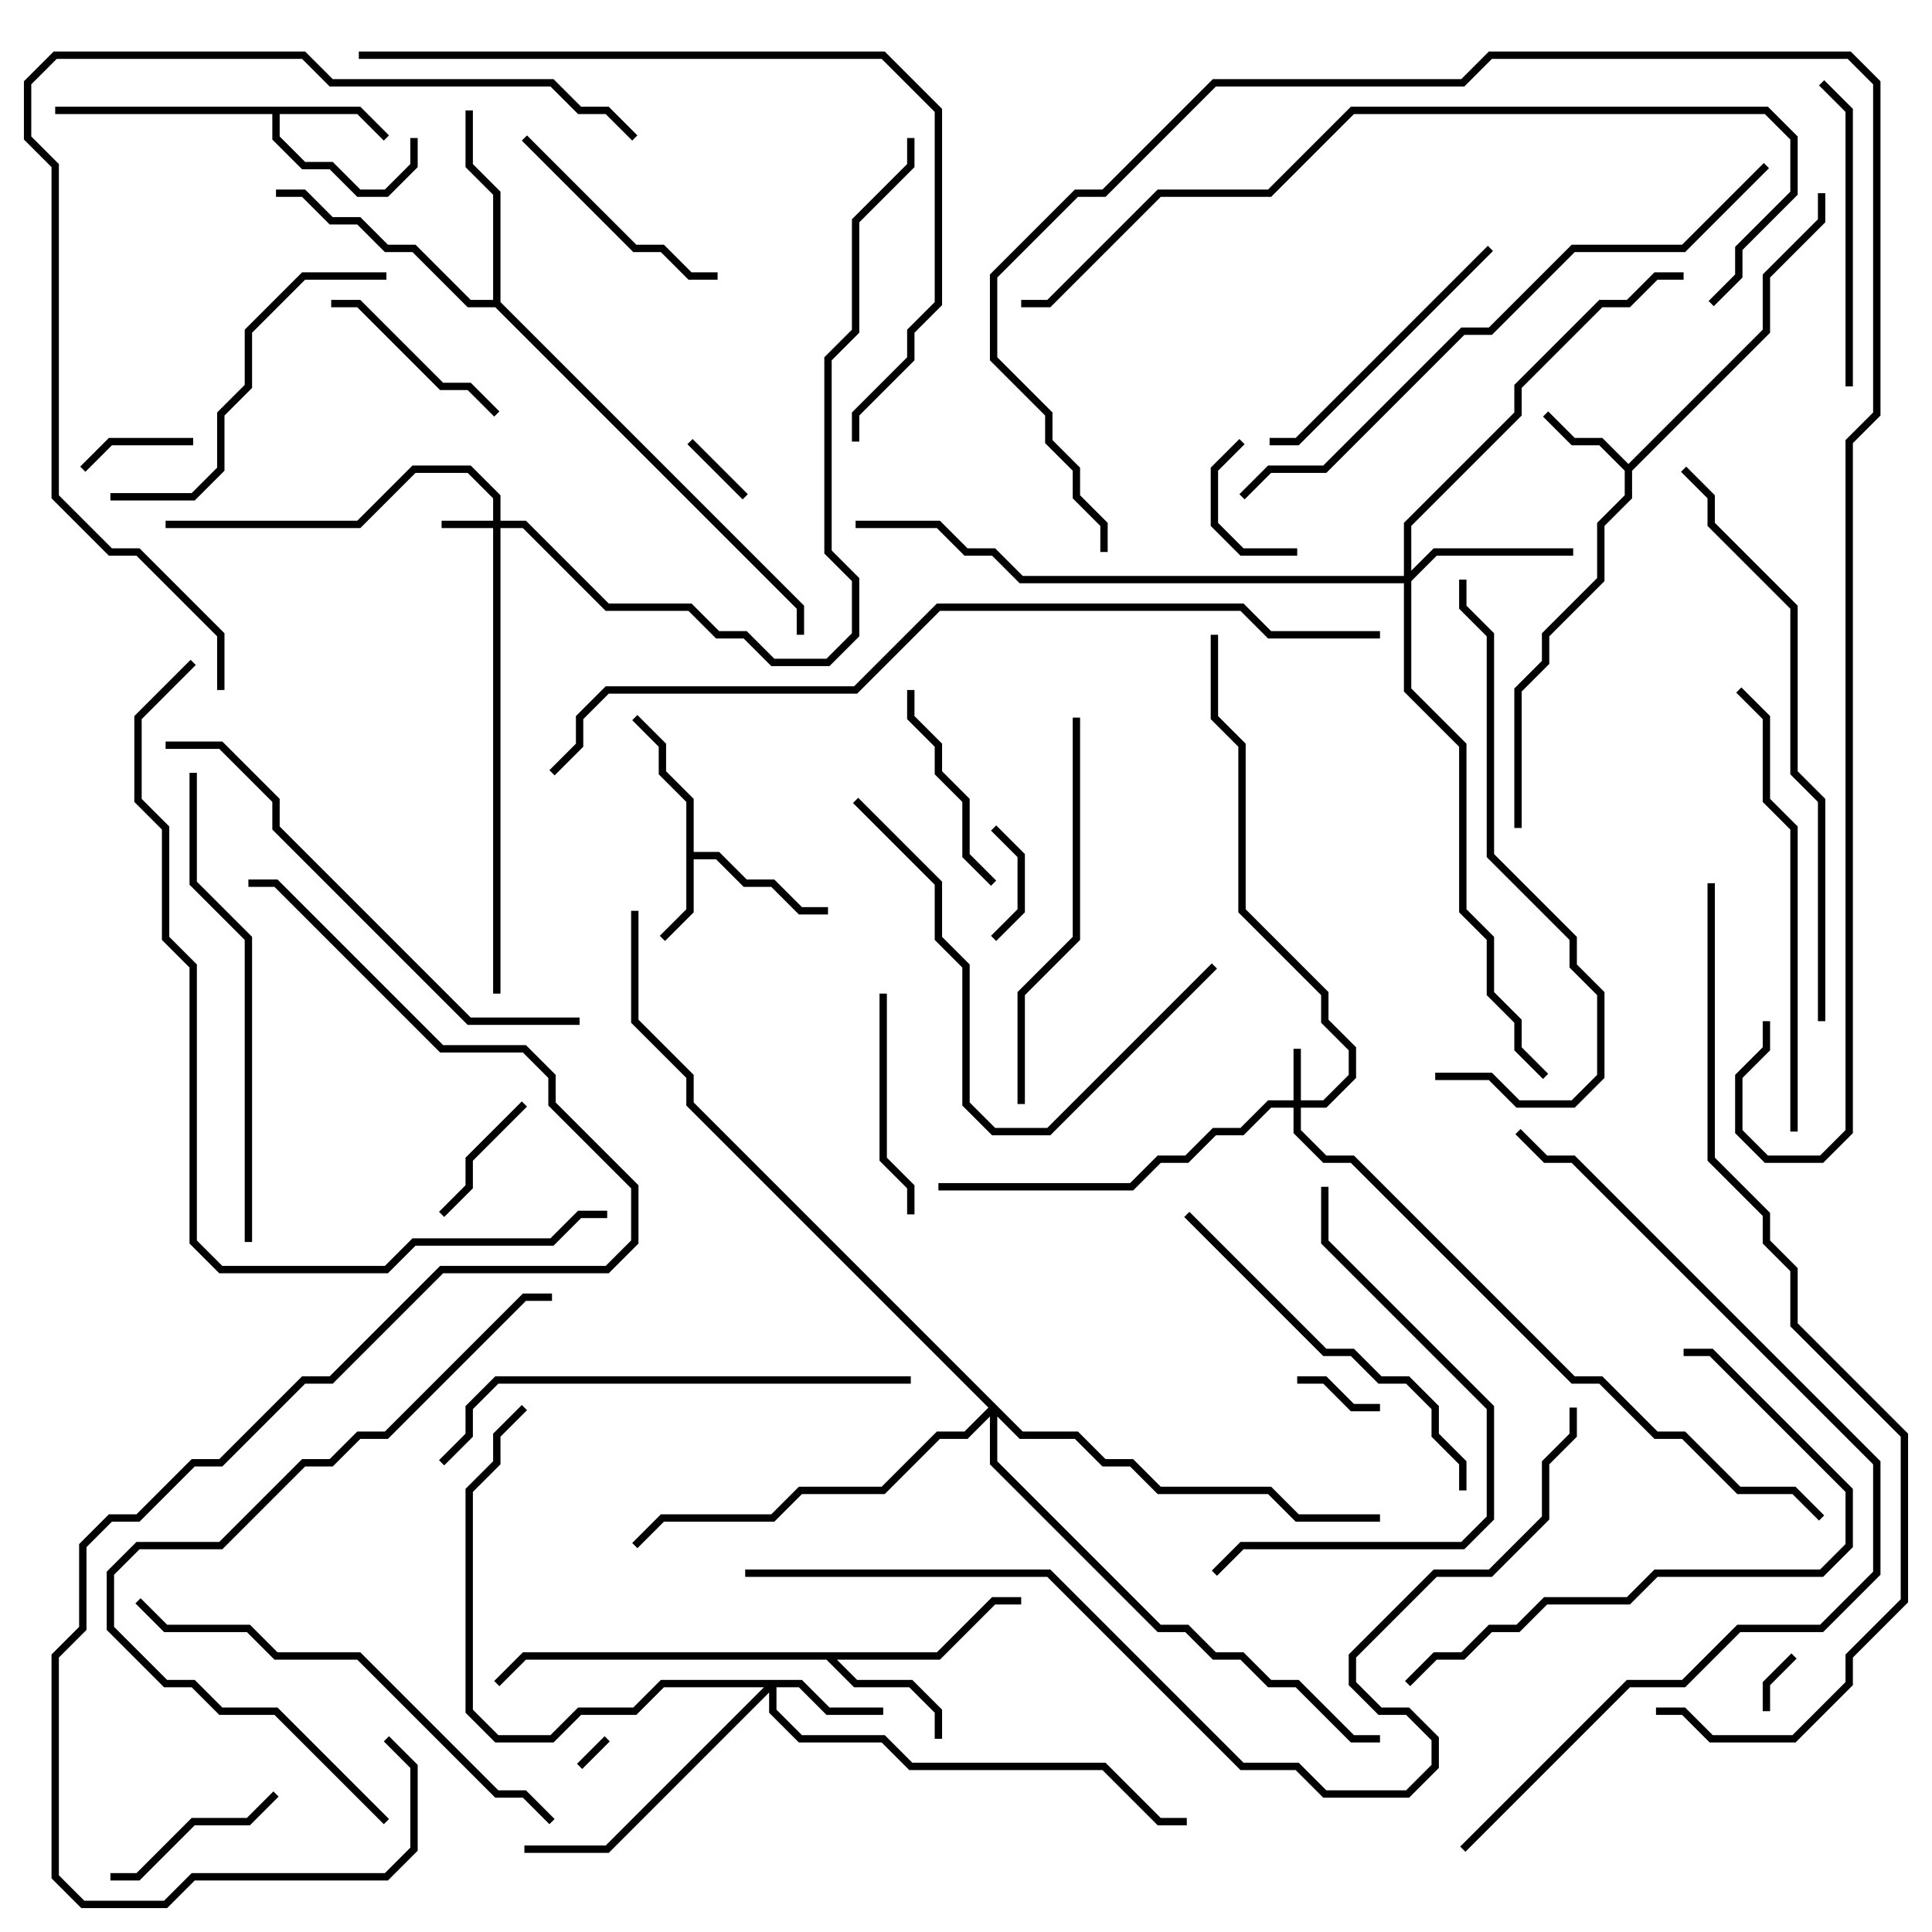<svg version="1.1" width="105" height="105" xmlns="http://www.w3.org/2000/svg"><path d="M37.3,43.583L35.8,42.083L35.8,40.583L34.359,39.141L34.641,38.859L36.2,40.417L36.2,41.917L37.7,43.417L37.7,46.3L39.083,46.3L40.583,47.8L42.083,47.8L43.583,49.3L45,49.3L45,49.7L43.417,49.7L41.917,48.2L40.417,48.2L38.917,46.7L37.7,46.7L37.7,49.583L36.141,51.141L35.859,50.859L37.3,49.417z" stroke="none"/><path d="M88.5,25.217L95.8,17.917L95.8,14.917L98.8,11.917L98.8,10.5L99.2,10.5L99.2,12.083L96.2,15.083L96.2,18.083L88.7,25.583L88.7,27.083L87.2,28.583L87.2,31.583L84.2,34.583L84.2,36.083L82.7,37.583L82.7,45L82.3,45L82.3,37.417L83.8,35.917L83.8,34.417L86.8,31.417L86.8,28.417L88.3,26.917L88.3,25.583L86.917,24.2L85.417,24.2L83.859,22.641L84.141,22.359L85.583,23.8L87.083,23.8z" stroke="none"/><path d="M19.583,5.8L21.141,7.359L20.859,7.641L19.417,6.2L15.2,6.2L15.2,7.417L16.583,8.8L18.083,8.8L19.583,10.3L20.917,10.3L22.3,8.917L22.3,7.5L22.7,7.5L22.7,9.083L21.083,10.7L19.417,10.7L17.917,9.2L16.417,9.2L14.8,7.583L14.8,6.2L3,6.2L3,5.8z" stroke="none"/><path d="M50.917,89.8L53.917,86.8L55.5,86.8L55.5,87.2L54.083,87.2L51.083,90.2L45.483,90.2L46.583,91.3L49.583,91.3L51.2,92.917L51.2,94.5L50.8,94.5L50.8,93.083L49.417,91.7L46.417,91.7L44.917,90.2L28.583,90.2L27.141,91.641L26.859,91.359L28.417,89.8z" stroke="none"/><path d="M26.8,16.3L26.8,10.583L25.3,9.083L25.3,6L25.7,6L25.7,8.917L27.2,10.417L27.2,16.417L43.7,32.917L43.7,34.5L43.3,34.5L43.3,33.083L26.917,16.7L25.417,16.7L22.417,13.7L20.917,13.7L19.417,12.2L17.917,12.2L16.417,10.7L15,10.7L15,10.3L16.583,10.3L18.083,11.8L19.583,11.8L21.083,13.3L22.583,13.3L25.583,16.3z" stroke="none"/><path d="M70.3,59.8L70.3,57L70.7,57L70.7,59.8L71.917,59.8L73.3,58.417L73.3,57.083L71.8,55.583L71.8,54.083L67.3,49.583L67.3,40.583L65.8,39.083L65.8,34.5L66.2,34.5L66.2,38.917L67.7,40.417L67.7,49.417L72.2,53.917L72.2,55.417L73.7,56.917L73.7,58.583L72.083,60.2L70.7,60.2L70.7,61.417L72.083,62.8L73.583,62.8L85.583,74.8L87.083,74.8L90.083,77.8L91.583,77.8L94.583,80.8L97.583,80.8L99.141,82.359L98.859,82.641L97.417,81.2L94.417,81.2L91.417,78.2L89.917,78.2L86.917,75.2L85.417,75.2L73.417,63.2L71.917,63.2L70.3,61.583L70.3,60.2L69.083,60.2L67.583,61.7L66.083,61.7L64.583,63.2L63.083,63.2L61.583,64.7L51,64.7L51,64.3L61.417,64.3L62.917,62.8L64.417,62.8L65.917,61.3L67.417,61.3L68.917,59.8z" stroke="none"/><path d="M26.8,28.3L26.8,27.083L25.417,25.7L22.583,25.7L19.583,28.7L9,28.7L9,28.3L19.417,28.3L22.417,25.3L25.583,25.3L27.2,26.917L27.2,28.3L28.583,28.3L33.083,32.8L37.583,32.8L39.083,34.3L40.583,34.3L42.083,35.8L44.917,35.8L46.3,34.417L46.3,31.583L44.8,30.083L44.8,19.417L46.3,17.917L46.3,11.917L49.3,8.917L49.3,7.5L49.7,7.5L49.7,9.083L46.7,12.083L46.7,18.083L45.2,19.583L45.2,29.917L46.7,31.417L46.7,34.583L45.083,36.2L41.917,36.2L40.417,34.7L38.917,34.7L37.417,33.2L32.917,33.2L28.417,28.7L27.2,28.7L27.2,54L26.8,54L26.8,28.7L24,28.7L24,28.3z" stroke="none"/><path d="M43.583,91.3L45.083,92.8L48,92.8L48,93.2L44.917,93.2L43.417,91.7L42.2,91.7L42.2,92.917L43.583,94.3L48.083,94.3L49.583,95.8L60.083,95.8L63.083,98.8L64.5,98.8L64.5,99.2L62.917,99.2L59.917,96.2L49.417,96.2L47.917,94.7L43.417,94.7L41.8,93.083L41.8,91.983L33.083,100.7L28.5,100.7L28.5,100.3L32.917,100.3L41.517,91.7L36.083,91.7L34.583,93.2L31.583,93.2L30.083,94.7L26.917,94.7L25.3,93.083L25.3,80.917L26.8,79.417L26.8,77.917L28.359,76.359L28.641,76.641L27.2,78.083L27.2,79.583L25.7,81.083L25.7,92.917L27.083,94.3L29.917,94.3L31.417,92.8L34.417,92.8L35.917,91.3z" stroke="none"/><path d="M76.3,31.3L76.3,28.417L82.3,22.417L82.3,20.917L86.917,16.3L88.417,16.3L89.917,14.8L91.5,14.8L91.5,15.2L90.083,15.2L88.583,16.7L87.083,16.7L82.7,21.083L82.7,22.583L76.7,28.583L76.7,31.017L77.917,29.8L85.5,29.8L85.5,30.2L78.083,30.2L76.7,31.583L76.7,37.417L79.7,40.417L79.7,49.417L81.2,50.917L81.2,53.917L82.7,55.417L82.7,56.917L84.141,58.359L83.859,58.641L82.3,57.083L82.3,55.583L80.8,54.083L80.8,51.083L79.3,49.583L79.3,40.583L76.3,37.583L76.3,31.7L55.417,31.7L53.917,30.2L52.417,30.2L50.917,28.7L46.5,28.7L46.5,28.3L51.083,28.3L52.583,29.8L54.083,29.8L55.583,31.3z" stroke="none"/><path d="M55.583,77.8L58.583,77.8L60.083,79.3L61.583,79.3L63.083,80.8L69.083,80.8L70.583,82.3L75,82.3L75,82.7L70.417,82.7L68.917,81.2L62.917,81.2L61.417,79.7L59.917,79.7L58.417,78.2L55.417,78.2L54.2,76.983L54.2,79.417L63.083,88.3L64.583,88.3L66.083,89.8L67.583,89.8L69.083,91.3L70.583,91.3L73.583,94.3L75,94.3L75,94.7L73.417,94.7L70.417,91.7L68.917,91.7L67.417,90.2L65.917,90.2L64.417,88.7L62.917,88.7L53.8,79.583L53.8,76.983L52.583,78.2L51.083,78.2L48.083,81.2L43.583,81.2L42.083,82.7L36.083,82.7L34.641,84.141L34.359,83.859L35.917,82.3L41.917,82.3L43.417,80.8L47.917,80.8L50.917,77.8L52.417,77.8L53.717,76.5L37.3,60.083L37.3,58.583L34.3,55.583L34.3,49.5L34.7,49.5L34.7,55.417L37.7,58.417L37.7,59.917z" stroke="none"/><path d="M31.641,96.141L31.359,95.859L32.859,94.359L33.141,94.641z" stroke="none"/><path d="M96.2,93L95.8,93L95.8,91.417L97.359,89.859L97.641,90.141L96.2,91.583z" stroke="none"/><path d="M37.359,24.141L37.641,23.859L40.641,26.859L40.359,27.141z" stroke="none"/><path d="M70.5,75.2L70.5,74.8L72.083,74.8L73.583,76.3L75,76.3L75,76.7L73.417,76.7L71.917,75.2z" stroke="none"/><path d="M54.141,51.141L53.859,50.859L55.3,49.417L55.3,46.583L53.859,45.141L54.141,44.859L55.7,46.417L55.7,49.583z" stroke="none"/><path d="M10.5,23.8L10.5,24.2L6.083,24.2L4.641,25.641L4.359,25.359L5.917,23.8z" stroke="none"/><path d="M67.359,23.859L67.641,24.141L66.2,25.583L66.2,28.417L67.583,29.8L70.5,29.8L70.5,30.2L67.417,30.2L65.8,28.583L65.8,25.417z" stroke="none"/><path d="M24.141,66.141L23.859,65.859L25.3,64.417L25.3,62.917L28.359,59.859L28.641,60.141L25.7,63.083L25.7,64.583z" stroke="none"/><path d="M14.859,97.359L15.141,97.641L13.583,99.2L10.583,99.2L7.583,102.2L6,102.2L6,101.8L7.417,101.8L10.417,98.8L13.417,98.8z" stroke="none"/><path d="M18,16.7L18,16.3L19.583,16.3L24.083,20.8L25.583,20.8L27.141,22.359L26.859,22.641L25.417,21.2L23.917,21.2L19.417,16.7z" stroke="none"/><path d="M49.3,37.5L49.7,37.5L49.7,38.917L51.2,40.417L51.2,41.917L52.7,43.417L52.7,46.417L54.141,47.859L53.859,48.141L52.3,46.583L52.3,43.583L50.8,42.083L50.8,40.583L49.3,39.083z" stroke="none"/><path d="M47.8,54L48.2,54L48.2,62.917L49.7,64.417L49.7,66L49.3,66L49.3,64.583L47.8,63.083z" stroke="none"/><path d="M28.359,7.641L28.641,7.359L34.583,13.3L36.083,13.3L37.583,14.8L39,14.8L39,15.2L37.417,15.2L35.917,13.7L34.417,13.7z" stroke="none"/><path d="M80.859,13.359L81.141,13.641L70.583,24.2L69,24.2L69,23.8L70.417,23.8z" stroke="none"/><path d="M100.7,21L100.3,21L100.3,6.083L98.859,4.641L99.141,4.359L100.7,5.917z" stroke="none"/><path d="M6,27.2L6,26.8L10.417,26.8L11.8,25.417L11.8,22.417L13.3,20.917L13.3,17.917L16.417,14.8L21,14.8L21,15.2L16.583,15.2L13.7,18.083L13.7,21.083L12.2,22.583L12.2,25.583L10.583,27.2z" stroke="none"/><path d="M55.7,60L55.3,60L55.3,53.917L58.3,50.917L58.3,39L58.7,39L58.7,51.083L55.7,54.083z" stroke="none"/><path d="M64.359,66.141L64.641,65.859L72.083,73.3L73.583,73.3L75.083,74.8L76.583,74.8L78.2,76.417L78.2,77.917L79.7,79.417L79.7,81L79.3,81L79.3,79.583L77.8,78.083L77.8,76.583L76.417,75.2L74.917,75.2L73.417,73.7L71.917,73.7z" stroke="none"/><path d="M46.359,43.641L46.641,43.359L51.2,47.917L51.2,50.917L52.7,52.417L52.7,59.917L54.083,61.3L56.917,61.3L65.859,52.359L66.141,52.641L57.083,61.7L53.917,61.7L52.3,60.083L52.3,52.583L50.8,51.083L50.8,48.083z" stroke="none"/><path d="M71.8,64.5L72.2,64.5L72.2,67.417L81.2,76.417L81.2,82.583L79.583,84.2L67.583,84.2L66.141,85.641L65.859,85.359L67.417,83.8L79.417,83.8L80.8,82.417L80.8,76.583L71.8,67.583z" stroke="none"/><path d="M76.641,91.641L76.359,91.359L77.917,89.8L79.417,89.8L80.917,88.3L82.417,88.3L83.917,86.8L88.417,86.8L89.917,85.3L98.917,85.3L100.3,83.917L100.3,81.083L92.917,73.7L91.5,73.7L91.5,73.3L93.083,73.3L100.7,80.917L100.7,84.083L99.083,85.7L90.083,85.7L88.583,87.2L84.083,87.2L82.583,88.7L81.083,88.7L79.583,90.2L78.083,90.2z" stroke="none"/><path d="M97.7,61.5L97.3,61.5L97.3,45.083L95.8,43.583L95.8,39.083L94.359,37.641L94.641,37.359L96.2,38.917L96.2,43.417L97.7,44.917z" stroke="none"/><path d="M30.141,98.859L29.859,99.141L28.417,97.7L26.917,97.7L19.417,90.2L14.917,90.2L13.417,88.7L8.917,88.7L7.359,87.141L7.641,86.859L9.083,88.3L13.583,88.3L15.083,89.8L19.583,89.8L27.083,97.3L28.583,97.3z" stroke="none"/><path d="M13.7,67.5L13.3,67.5L13.3,51.083L10.3,48.083L10.3,42L10.7,42L10.7,47.917L13.7,50.917z" stroke="none"/><path d="M24.141,79.641L23.859,79.359L25.3,77.917L25.3,76.417L26.917,74.8L49.5,74.8L49.5,75.2L27.083,75.2L25.7,76.583L25.7,78.083z" stroke="none"/><path d="M31.5,55.3L31.5,55.7L25.417,55.7L14.8,45.083L14.8,43.583L11.917,40.7L9,40.7L9,40.3L12.083,40.3L15.2,43.417L15.2,44.917L25.583,55.3z" stroke="none"/><path d="M78,58.7L78,58.3L81.083,58.3L82.583,59.8L85.417,59.8L86.8,58.417L86.8,54.083L85.3,52.583L85.3,51.083L80.8,46.583L80.8,34.583L79.3,33.083L79.3,31.5L79.7,31.5L79.7,32.917L81.2,34.417L81.2,46.417L85.7,50.917L85.7,52.417L87.2,53.917L87.2,58.583L85.583,60.2L82.417,60.2L80.917,58.7z" stroke="none"/><path d="M21.141,98.859L20.859,99.141L14.917,93.2L11.917,93.2L10.417,91.7L8.917,91.7L5.8,88.583L5.8,85.417L7.417,83.8L11.917,83.8L16.417,79.3L17.917,79.3L19.417,77.8L20.917,77.8L28.417,70.3L30,70.3L30,70.7L28.583,70.7L21.083,78.2L19.583,78.2L18.083,79.7L16.583,79.7L12.083,84.2L7.583,84.2L6.2,85.583L6.2,88.417L9.083,91.3L10.583,91.3L12.083,92.8L15.083,92.8z" stroke="none"/><path d="M91.359,25.641L91.641,25.359L93.2,26.917L93.2,28.417L97.7,32.917L97.7,41.917L99.2,43.417L99.2,55.5L98.8,55.5L98.8,43.583L97.3,42.083L97.3,33.083L92.8,28.583L92.8,27.083z" stroke="none"/><path d="M67.641,27.141L67.359,26.859L68.917,25.3L71.917,25.3L79.417,17.8L80.917,17.8L85.417,13.3L91.417,13.3L95.859,8.859L96.141,9.141L91.583,13.7L85.583,13.7L81.083,18.2L79.583,18.2L72.083,25.7L69.083,25.7z" stroke="none"/><path d="M19.5,3.2L19.5,2.8L48.083,2.8L51.2,5.917L51.2,16.583L49.7,18.083L49.7,19.583L46.7,22.583L46.7,24L46.3,24L46.3,22.417L49.3,19.417L49.3,17.917L50.8,16.417L50.8,6.083L47.917,3.2z" stroke="none"/><path d="M12.2,37.5L11.8,37.5L11.8,34.583L7.417,30.2L5.917,30.2L2.8,27.083L2.8,9.083L1.3,7.583L1.3,4.417L2.917,2.8L16.583,2.8L18.083,4.3L30.083,4.3L31.583,5.8L33.083,5.8L34.641,7.359L34.359,7.641L32.917,6.2L31.417,6.2L29.917,4.7L17.917,4.7L16.417,3.2L3.083,3.2L1.7,4.583L1.7,7.417L3.2,8.917L3.2,26.917L6.083,29.8L7.583,29.8L12.2,34.417z" stroke="none"/><path d="M33,65.8L33,66.2L31.583,66.2L30.083,67.7L22.583,67.7L21.083,69.2L11.917,69.2L10.3,67.583L10.3,52.583L8.8,51.083L8.8,45.083L7.3,43.583L7.3,38.917L10.359,35.859L10.641,36.141L7.7,39.083L7.7,43.417L9.2,44.917L9.2,50.917L10.7,52.417L10.7,67.417L12.083,68.8L20.917,68.8L22.417,67.3L29.917,67.3L31.417,65.8z" stroke="none"/><path d="M93.141,16.641L92.859,16.359L94.3,14.917L94.3,13.417L97.3,10.417L97.3,7.583L95.917,6.2L73.583,6.2L69.083,10.7L63.083,10.7L57.083,16.7L55.5,16.7L55.5,16.3L56.917,16.3L62.917,10.3L68.917,10.3L73.417,5.8L96.083,5.8L97.7,7.417L97.7,10.583L94.7,13.583L94.7,15.083z" stroke="none"/><path d="M79.641,100.641L79.359,100.359L88.417,91.3L91.417,91.3L94.417,88.3L98.917,88.3L101.8,85.417L101.8,79.583L85.417,63.2L83.917,63.2L82.359,61.641L82.641,61.359L84.083,62.8L85.583,62.8L102.2,79.417L102.2,85.583L99.083,88.7L94.583,88.7L91.583,91.7L88.583,91.7z" stroke="none"/><path d="M95.8,55.5L96.2,55.5L96.2,57.083L94.7,58.583L94.7,61.417L96.083,62.8L98.917,62.8L100.3,61.417L100.3,23.917L101.8,22.417L101.8,4.583L100.417,3.2L81.083,3.2L79.583,4.7L66.083,4.7L60.083,10.7L58.583,10.7L54.2,15.083L54.2,19.417L57.2,22.417L57.2,23.917L58.7,25.417L58.7,26.917L60.2,28.417L60.2,30L59.8,30L59.8,28.583L58.3,27.083L58.3,25.583L56.8,24.083L56.8,22.583L53.8,19.583L53.8,14.917L58.417,10.3L59.917,10.3L65.917,4.3L79.417,4.3L80.917,2.8L100.583,2.8L102.2,4.417L102.2,22.583L100.7,24.083L100.7,61.583L99.083,63.2L95.917,63.2L94.3,61.583L94.3,58.417L95.8,56.917z" stroke="none"/><path d="M90,93.2L90,92.8L91.583,92.8L93.083,94.3L97.417,94.3L100.3,91.417L100.3,89.917L103.3,86.917L103.3,78.083L97.3,72.083L97.3,69.083L95.8,67.583L95.8,66.083L92.8,63.083L92.8,48L93.2,48L93.2,62.917L96.2,65.917L96.2,67.417L97.7,68.917L97.7,71.917L103.7,77.917L103.7,87.083L100.7,90.083L100.7,91.583L97.583,94.7L92.917,94.7L91.417,93.2z" stroke="none"/><path d="M75,34.3L75,34.7L68.917,34.7L67.417,33.2L51.083,33.2L46.583,37.7L33.083,37.7L31.7,39.083L31.7,40.583L30.141,42.141L29.859,41.859L31.3,40.417L31.3,38.917L32.917,37.3L46.417,37.3L50.917,32.8L67.583,32.8L69.083,34.3z" stroke="none"/><path d="M85.3,76.5L85.7,76.5L85.7,78.083L84.2,79.583L84.2,82.583L81.083,85.7L78.083,85.7L73.7,90.083L73.7,91.417L75.083,92.8L76.583,92.8L78.2,94.417L78.2,96.083L76.583,97.7L71.917,97.7L70.417,96.2L67.417,96.2L56.917,85.7L40.5,85.7L40.5,85.3L57.083,85.3L67.583,95.8L70.583,95.8L72.083,97.3L76.417,97.3L77.8,95.917L77.8,94.583L76.417,93.2L74.917,93.2L73.3,91.583L73.3,89.917L77.917,85.3L80.917,85.3L83.8,82.417L83.8,79.417L85.3,77.917z" stroke="none"/><path d="M20.859,94.641L21.141,94.359L22.7,95.917L22.7,100.583L21.083,102.2L10.583,102.2L9.083,103.7L4.417,103.7L2.8,102.083L2.8,89.917L4.3,88.417L4.3,83.917L5.917,82.3L7.417,82.3L10.417,79.3L11.917,79.3L16.417,74.8L17.917,74.8L23.917,68.8L32.917,68.8L34.3,67.417L34.3,64.583L29.8,60.083L29.8,58.583L28.417,57.2L23.917,57.2L14.917,48.2L13.5,48.2L13.5,47.8L15.083,47.8L24.083,56.8L28.583,56.8L30.2,58.417L30.2,59.917L34.7,64.417L34.7,67.583L33.083,69.2L24.083,69.2L18.083,75.2L16.583,75.2L12.083,79.7L10.583,79.7L7.583,82.7L6.083,82.7L4.7,84.083L4.7,88.583L3.2,90.083L3.2,101.917L4.583,103.3L8.917,103.3L10.417,101.8L20.917,101.8L22.3,100.417L22.3,96.083z" stroke="none"/></svg>
